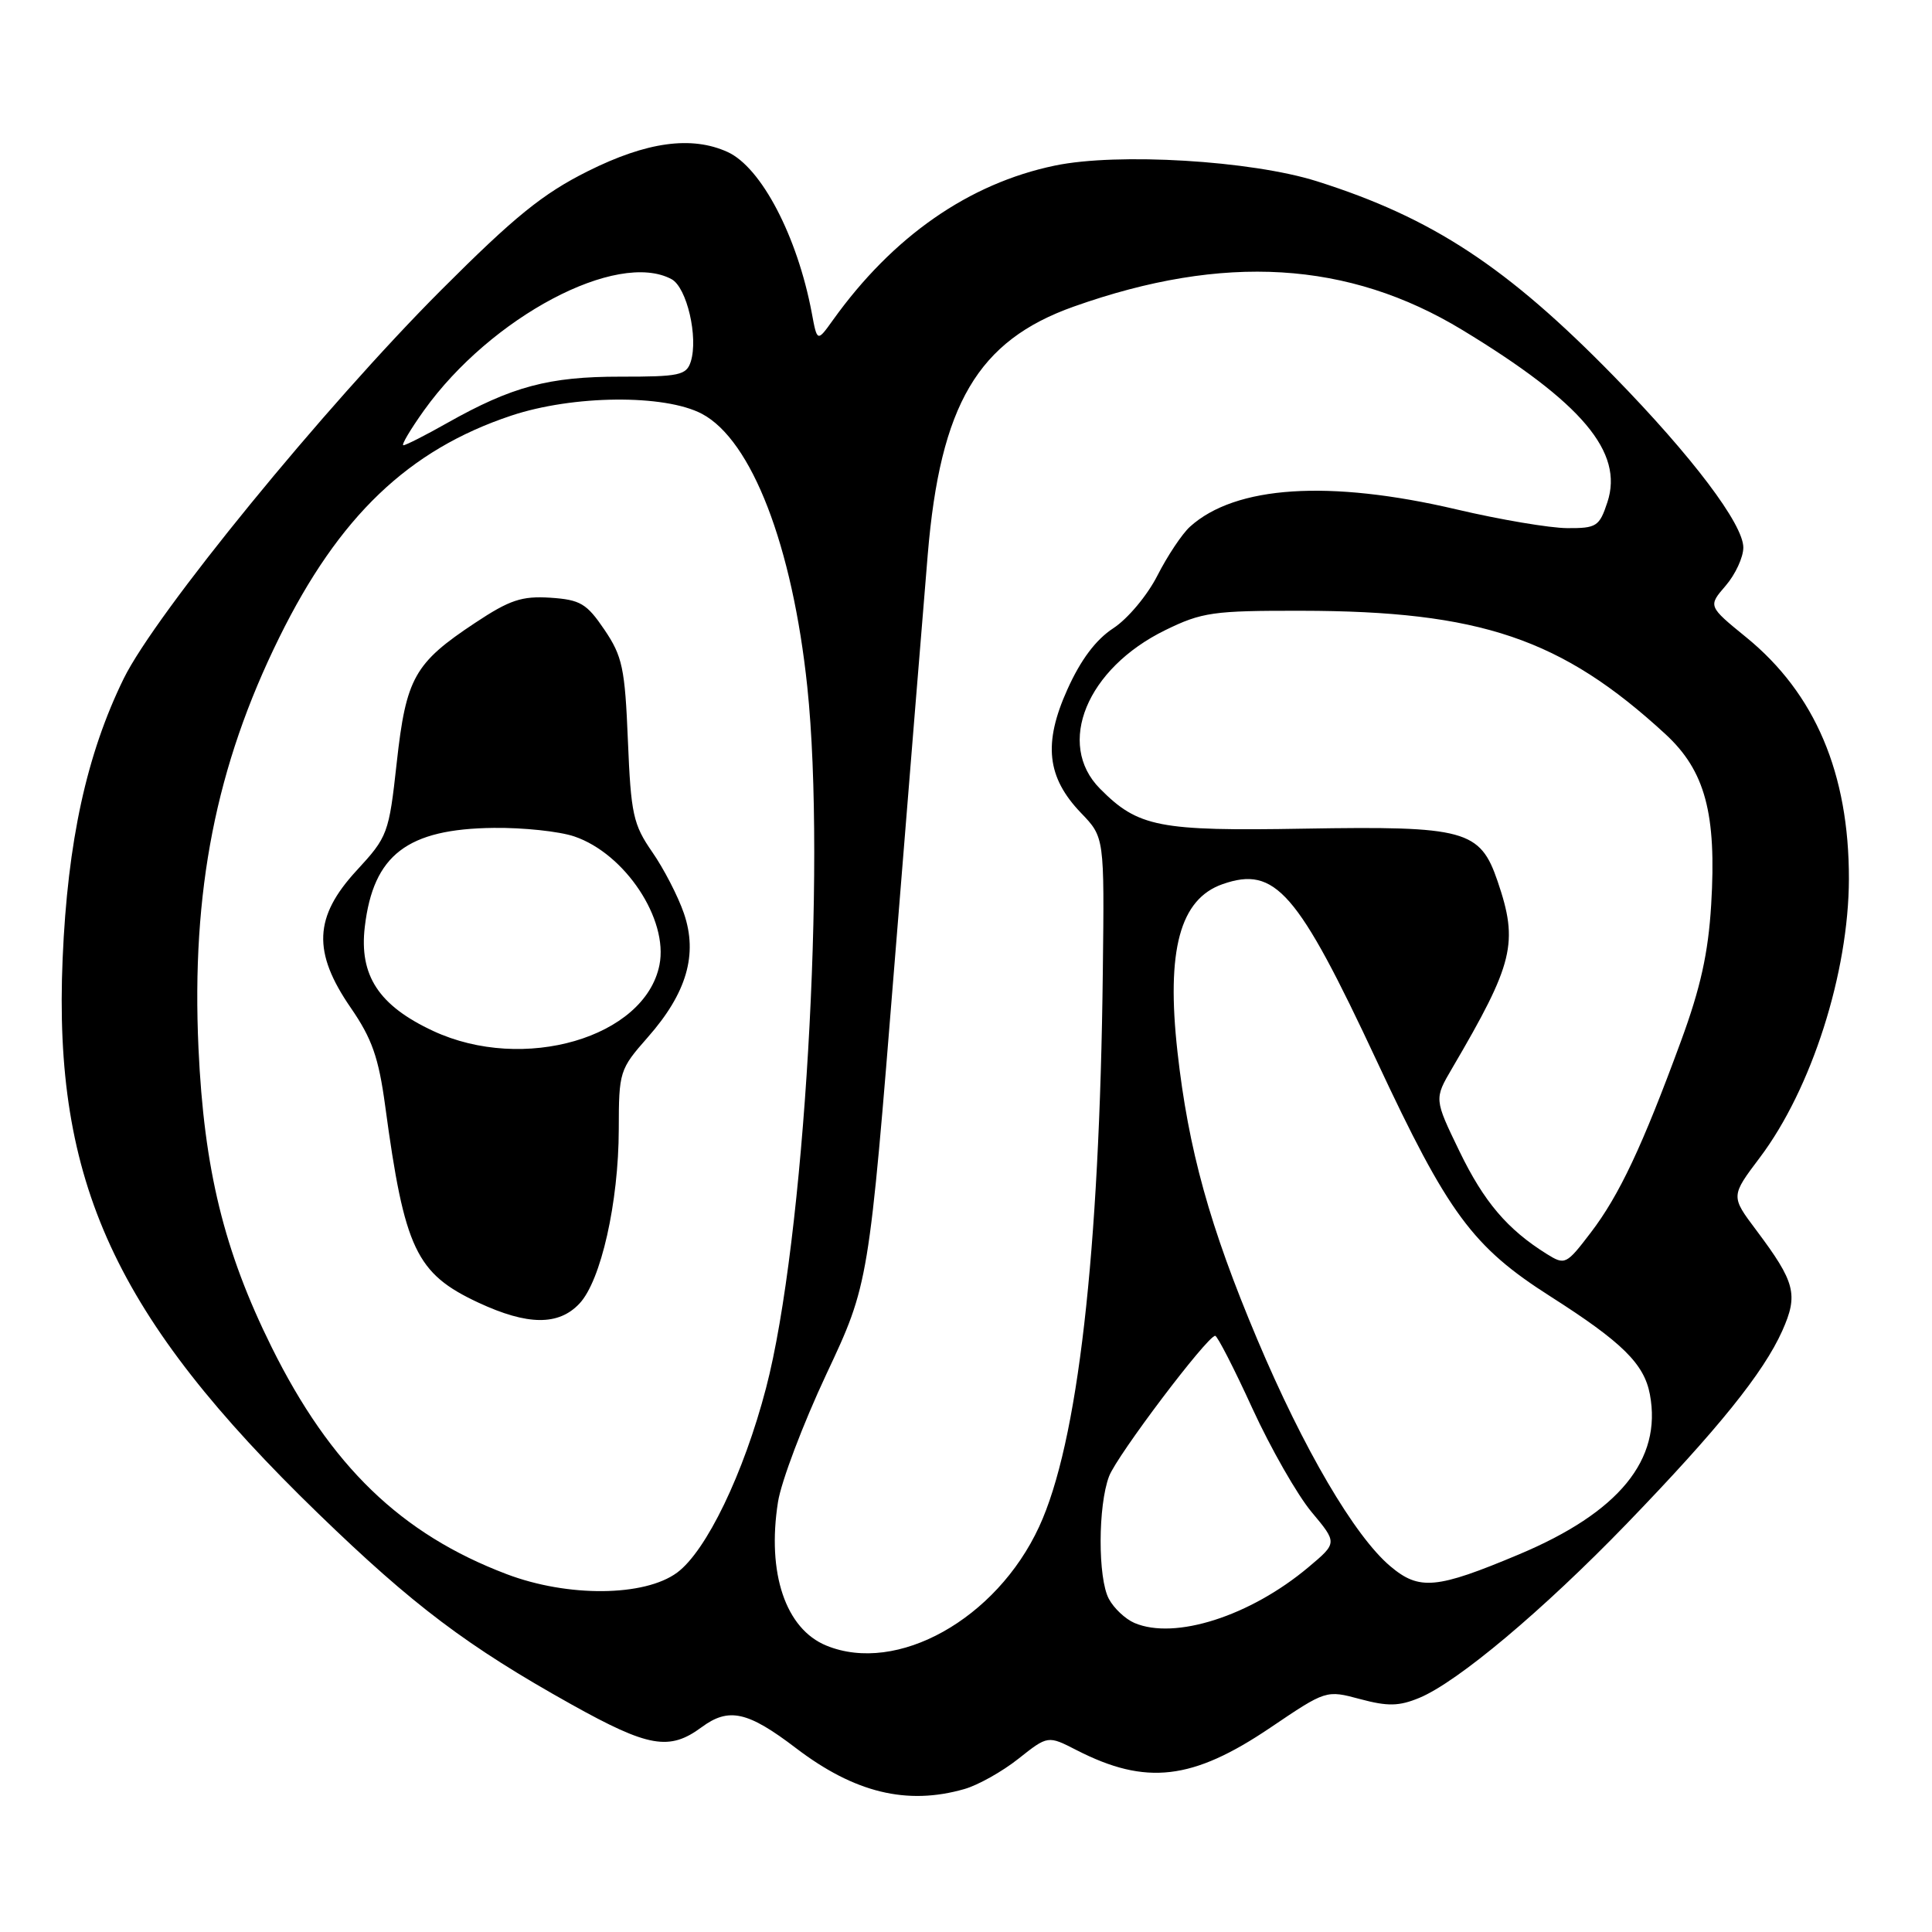 <?xml version="1.0" encoding="UTF-8" standalone="no"?>
<!DOCTYPE svg PUBLIC "-//W3C//DTD SVG 1.1//EN" "http://www.w3.org/Graphics/SVG/1.1/DTD/svg11.dtd" >
<svg xmlns="http://www.w3.org/2000/svg" xmlns:xlink="http://www.w3.org/1999/xlink" version="1.1" viewBox="0 0 256 256">
 <g >
 <path fill="currentColor"
d=" M 127.78 237.06 C 129.58 236.55 132.81 234.74 134.95 233.04 C 138.85 229.95 138.85 229.95 142.67 231.91 C 151.85 236.61 158.01 235.89 168.32 228.93 C 175.72 223.93 175.72 223.93 180.23 225.14 C 183.89 226.12 185.37 226.09 188.06 224.98 C 193.15 222.87 204.46 213.37 215.55 201.90 C 227.66 189.36 233.67 181.90 236.16 176.34 C 238.31 171.52 237.89 169.91 232.71 163.00 C 229.33 158.50 229.33 158.50 233.19 153.38 C 240.05 144.28 244.96 128.90 244.99 116.46 C 245.01 102.49 240.52 91.90 231.40 84.46 C 226.32 80.32 226.32 80.32 228.66 77.61 C 229.95 76.11 231.00 73.84 231.00 72.55 C 231.00 69.46 224.22 60.48 213.89 49.90 C 199.69 35.36 189.78 28.85 174.50 24.02 C 165.80 21.27 148.09 20.21 139.78 21.94 C 128.38 24.31 118.30 31.33 110.37 42.41 C 108.28 45.33 108.28 45.33 107.56 41.44 C 105.65 31.31 100.88 22.18 96.41 20.14 C 91.64 17.97 85.70 18.78 77.88 22.69 C 71.92 25.67 68.19 28.69 58.45 38.44 C 42.99 53.93 20.61 81.32 16.39 89.92 C 11.48 99.95 8.96 111.48 8.30 127.01 C 7.03 156.66 15.22 174.45 42.18 200.56 C 54.74 212.73 61.92 218.14 75.73 225.85 C 85.93 231.54 88.70 232.02 92.96 228.87 C 96.57 226.20 99.08 226.76 105.49 231.65 C 113.23 237.55 120.18 239.24 127.78 237.06 Z  M 109.50 218.05 C 104.09 215.84 101.60 208.44 103.09 199.01 C 103.52 196.30 106.40 188.69 109.49 182.10 C 115.12 170.12 115.12 170.12 118.56 127.31 C 120.46 103.77 122.42 79.55 122.93 73.49 C 124.59 53.59 129.57 45.13 142.29 40.62 C 162.16 33.57 178.68 34.57 193.76 43.72 C 209.64 53.35 215.17 59.92 212.99 66.54 C 211.93 69.76 211.55 70.00 207.67 69.98 C 205.38 69.97 198.78 68.86 193.00 67.50 C 176.13 63.54 163.70 64.35 157.68 69.79 C 156.64 70.73 154.70 73.64 153.37 76.25 C 152.04 78.88 149.42 82.01 147.51 83.25 C 145.20 84.76 143.20 87.43 141.44 91.34 C 138.21 98.50 138.71 103.00 143.24 107.72 C 146.34 110.94 146.34 110.94 146.13 128.72 C 145.70 166.16 142.82 191.24 137.68 202.32 C 132.02 214.54 118.86 221.89 109.50 218.05 Z  M 150.32 215.05 C 149.11 214.53 147.59 213.10 146.93 211.86 C 145.46 209.12 145.48 199.50 146.96 195.61 C 148.01 192.85 159.98 177.01 161.02 177.00 C 161.30 177.00 163.53 181.33 165.95 186.63 C 168.38 191.92 171.91 198.10 173.79 200.35 C 177.21 204.44 177.21 204.44 173.39 207.65 C 165.67 214.14 155.68 217.34 150.32 215.05 Z  M 67.13 208.58 C 53.13 203.27 43.79 194.24 35.99 178.50 C 29.68 165.76 27.04 154.97 26.30 138.90 C 25.35 118.08 28.60 101.52 37.00 84.48 C 44.91 68.43 54.12 59.62 67.72 55.08 C 75.92 52.34 88.07 52.22 93.02 54.84 C 99.60 58.33 105.00 72.31 106.97 91.00 C 109.49 114.95 106.57 164.59 101.50 183.94 C 98.54 195.26 93.59 205.52 89.72 208.38 C 85.40 211.57 75.24 211.66 67.13 208.58 Z  M 76.78 172.73 C 79.63 169.71 81.97 159.32 81.99 149.65 C 82.00 141.99 82.09 141.70 85.82 137.46 C 91.00 131.59 92.49 126.46 90.62 121.02 C 89.84 118.75 87.95 115.09 86.42 112.89 C 83.90 109.25 83.60 107.87 83.20 98.13 C 82.81 88.53 82.47 86.96 80.09 83.44 C 77.73 79.96 76.90 79.47 72.92 79.20 C 69.14 78.96 67.54 79.49 62.96 82.53 C 54.91 87.86 53.81 89.82 52.57 101.05 C 51.53 110.48 51.38 110.87 47.25 115.35 C 41.59 121.49 41.39 126.15 46.48 133.54 C 49.29 137.62 50.17 140.12 51.04 146.55 C 53.60 165.52 55.13 168.75 63.40 172.61 C 69.91 175.64 74.02 175.67 76.78 172.73 Z  M 184.23 207.54 C 179.50 203.56 172.72 192.00 166.59 177.46 C 160.30 162.55 157.46 152.30 156.02 139.36 C 154.52 125.89 156.35 119.12 162.01 117.15 C 168.98 114.72 171.91 118.08 182.44 140.61 C 191.88 160.82 195.12 165.21 205.45 171.79 C 214.95 177.85 217.86 180.71 218.62 184.77 C 220.24 193.43 214.53 200.40 201.26 205.97 C 190.34 210.56 188.06 210.77 184.23 207.54 Z  M 204.97 166.17 C 199.74 162.91 196.63 159.25 193.39 152.56 C 190.03 145.62 190.03 145.62 192.41 141.56 C 200.59 127.61 201.23 124.96 198.44 116.77 C 196.12 109.97 194.17 109.44 172.85 109.80 C 153.53 110.14 150.80 109.60 145.75 104.50 C 139.89 98.58 144.00 88.59 154.40 83.50 C 159.27 81.12 160.74 80.91 172.44 80.93 C 196.14 80.96 206.91 84.61 220.66 97.26 C 225.95 102.13 227.47 107.80 226.74 119.88 C 226.35 126.31 225.33 130.91 222.72 138.00 C 217.62 151.89 214.55 158.40 210.79 163.32 C 207.54 167.58 207.37 167.66 204.97 166.17 Z  M 56.19 54.37 C 65.05 42.00 81.77 33.13 88.98 36.99 C 91.01 38.08 92.55 44.69 91.53 47.92 C 90.95 49.72 90.02 49.92 82.20 49.91 C 72.73 49.90 67.84 51.21 59.27 56.04 C 56.39 57.67 53.77 59.00 53.45 59.00 C 53.14 59.00 54.37 56.92 56.19 54.37 Z  M 57.40 136.61 C 50.19 133.25 47.57 129.26 48.34 122.79 C 49.47 113.27 53.96 109.83 65.42 109.70 C 69.31 109.65 74.11 110.16 76.09 110.83 C 82.82 113.11 88.59 121.81 87.38 127.87 C 85.45 137.49 69.37 142.18 57.40 136.61 Z "/>
</g>
</svg>
